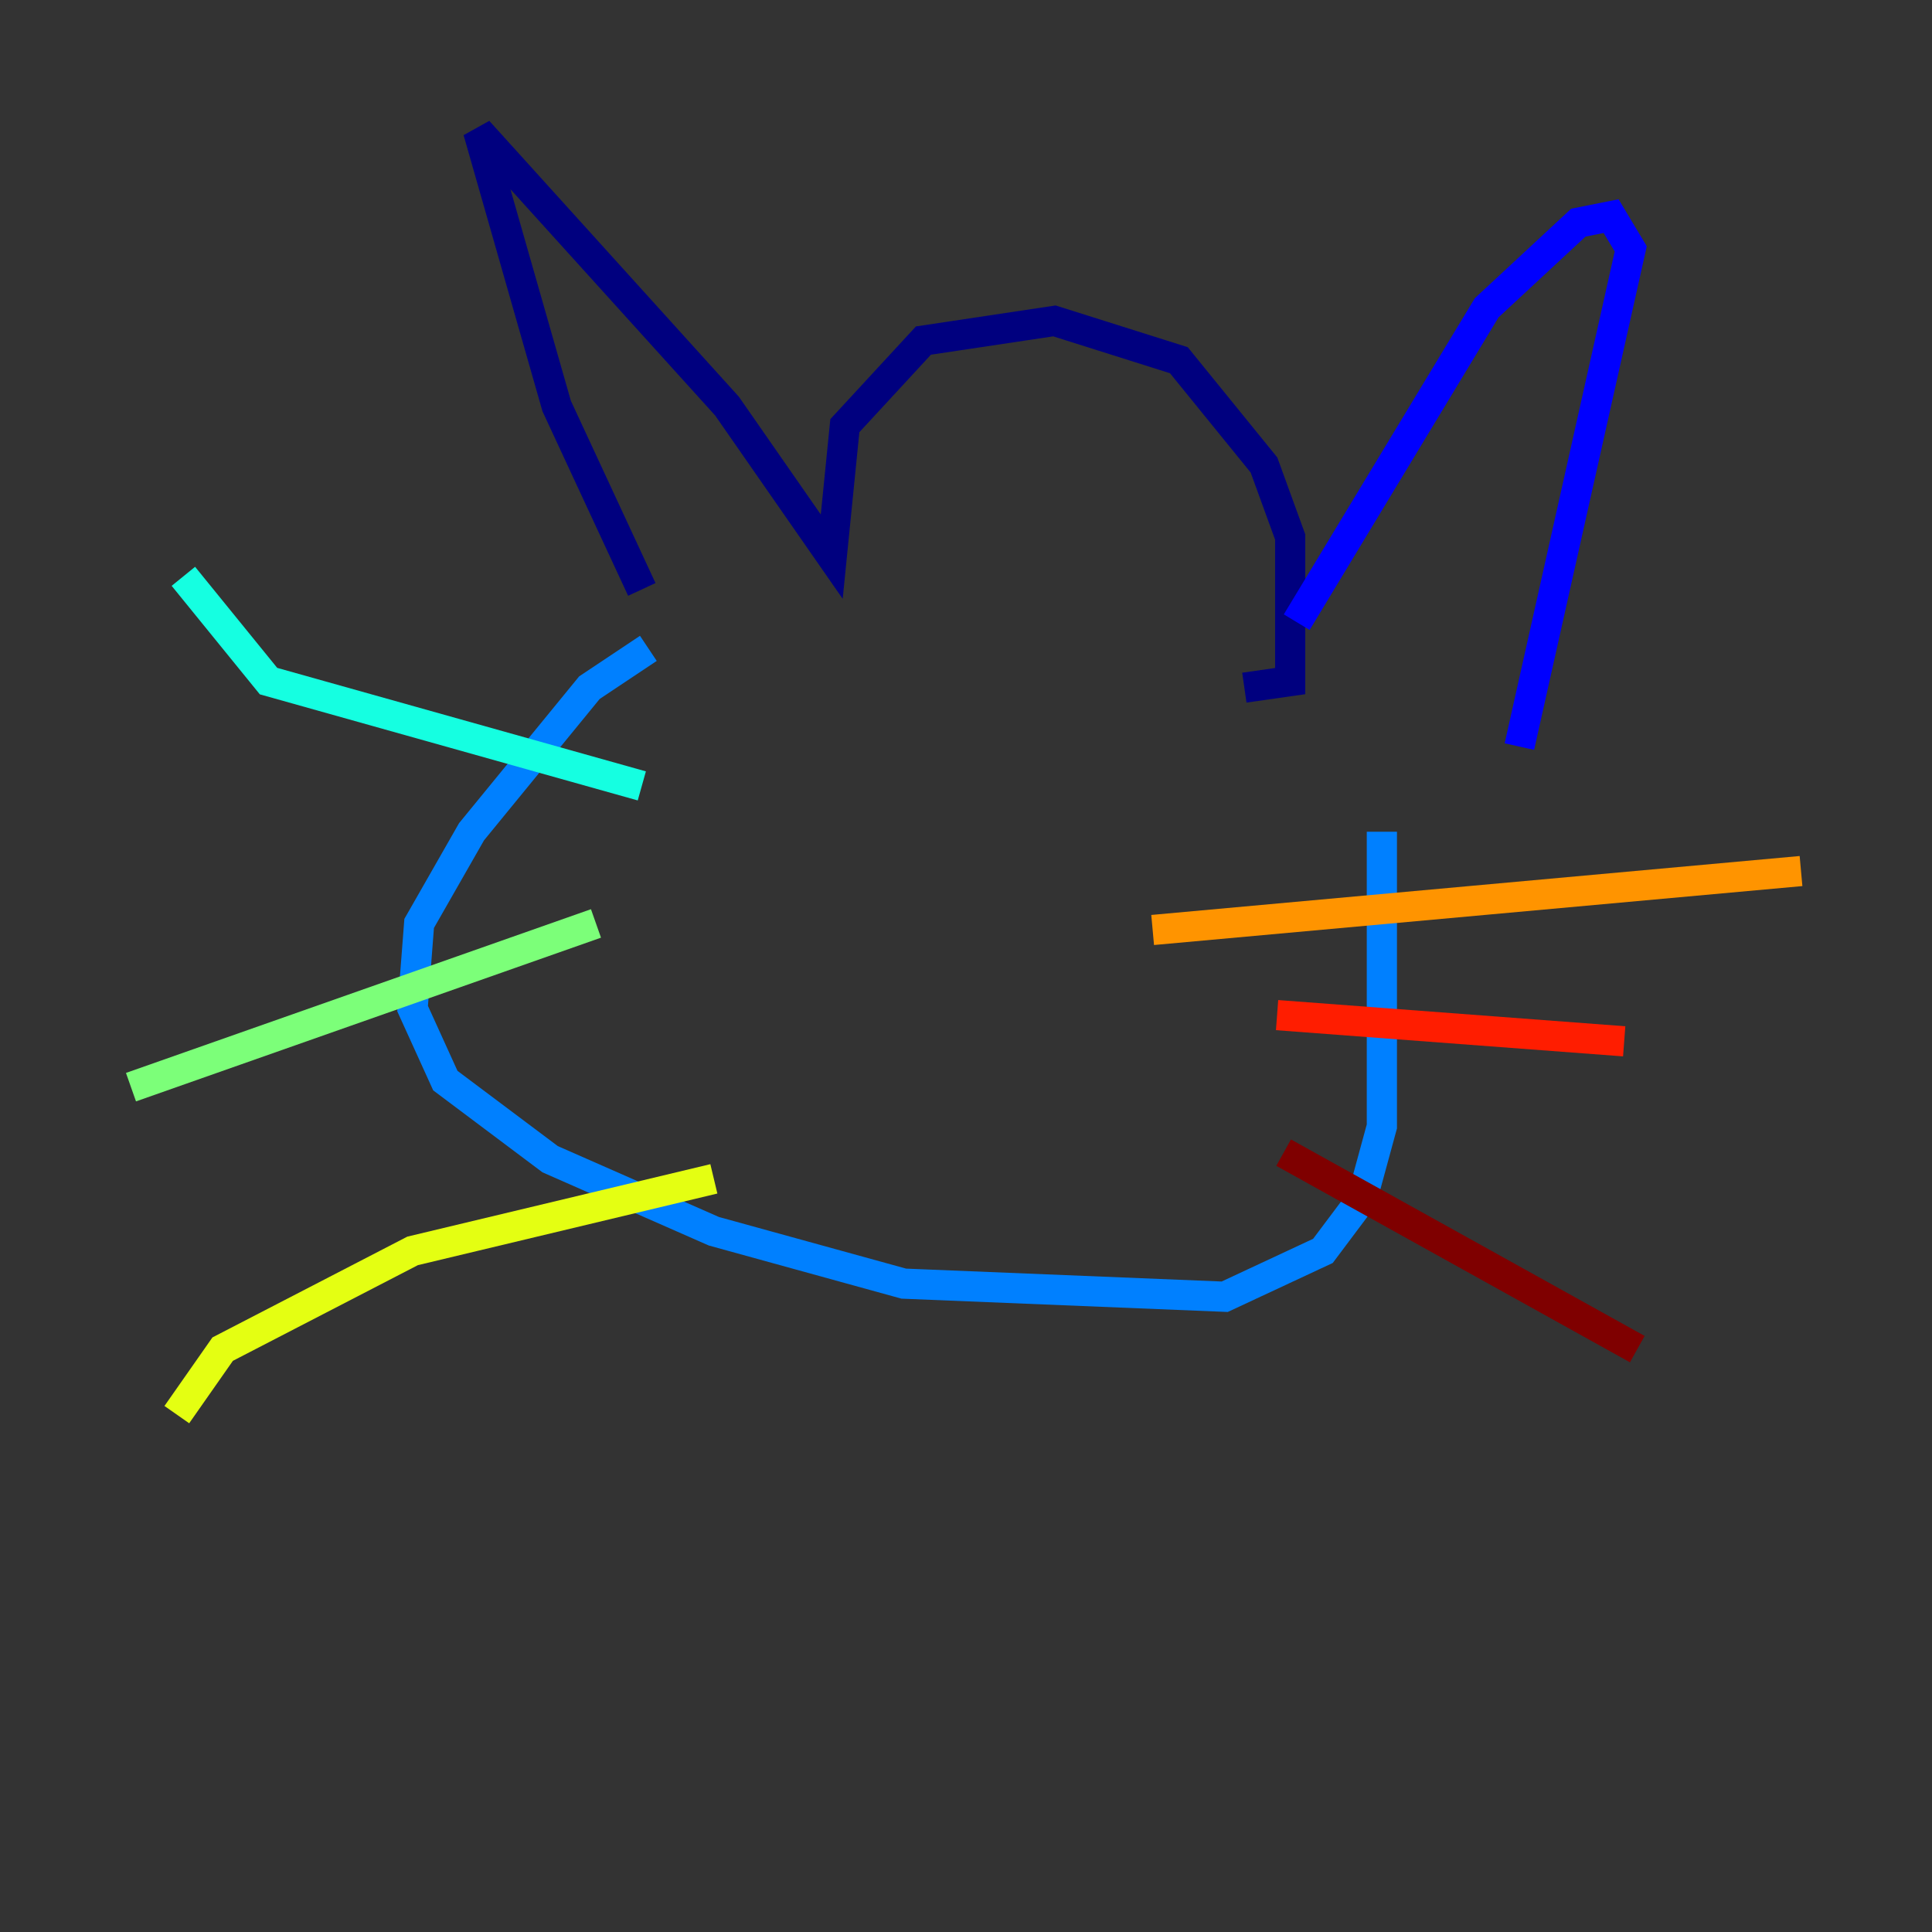 <?xml version="1.0" encoding="utf-8" ?>
<svg baseProfile="tiny" height="128" version="1.2" viewBox="0,0,128,128" width="128" xmlns="http://www.w3.org/2000/svg" xmlns:ev="http://www.w3.org/2001/xml-events" xmlns:xlink="http://www.w3.org/1999/xlink"><rect x="0" y="0" width="128" height="128" fill="#333333" stroke="none"/><defs /><polyline fill="none" points="42.522,39.051 36.881,26.902 31.675,8.678 48.163,26.902 55.105,36.881 55.973,28.203 61.18,22.563 69.858,21.261 78.102,23.864 83.742,30.807 85.478,35.58 85.478,45.125 82.441,45.559" stroke="#00007f" stroke-width="2" /><polyline fill="none" points="85.912,41.22 98.495,20.393 104.57,14.752 106.739,14.319 108.041,16.488 100.664,49.464" stroke="#0000ff" stroke-width="2" /><polyline fill="none" points="42.956,42.956 39.051,45.559 31.241,55.105 27.77,61.18 27.336,66.82 29.505,71.593 36.447,76.8 47.295,81.573 59.878,85.044 81.139,85.912 87.647,82.875 90.251,79.403 91.552,74.63 91.552,55.105" stroke="#0080ff" stroke-width="2" /><polyline fill="none" points="42.522,52.068 17.79,45.125 12.149,38.183" stroke="#15ffe1" stroke-width="2" /><polyline fill="none" points="39.485,61.18 8.678,72.027" stroke="#7cff79" stroke-width="2" /><polyline fill="none" points="47.295,78.102 27.336,82.875 14.752,89.383 11.715,93.722" stroke="#e4ff12" stroke-width="2" /><polyline fill="none" points="76.366,61.614 119.322,57.709" stroke="#ff9400" stroke-width="2" /><polyline fill="none" points="84.61,67.254 107.607,68.99" stroke="#ff1d00" stroke-width="2" /><polyline fill="none" points="85.044,76.366 108.475,89.383" stroke="#7f0000" stroke-width="2" /></svg>